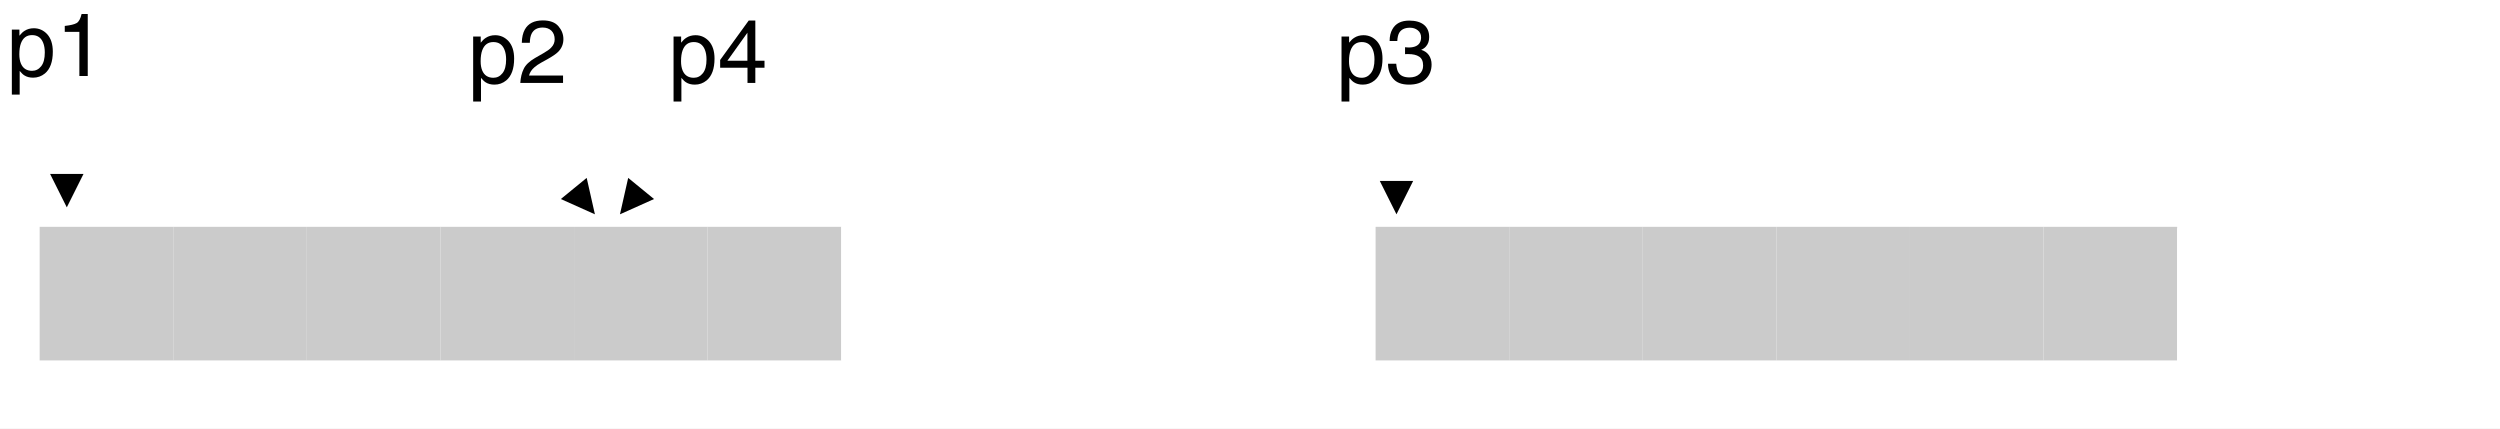 <svg xmlns="http://www.w3.org/2000/svg" xmlns:xlink="http://www.w3.org/1999/xlink" version="1.1" width="449.122pt" height="77.059pt" viewBox="0 0 449.122 77.059">
<rect x="0" y="0" width="449.122" height="77.059" fill="#808080" stroke="none"/>
<defs>
<clipPath id="clip_0">
<path transform="matrix(1,0,0,-1,0,540)" d="M0 462.941H449.122V540H0Z" fill-rule="evenodd"/>
</clipPath>
<clipPath id="clip_1">
<path transform="matrix(1,0,0,-1,0,540)" d="M0 0H720V540H0Z"/>
</clipPath>
<path id="font_2_5" d="M.285 .058C.326 .058 .36 .075 .387 .109 .415 .144 .428 .195 .428 .264 .428 .306 .422 .342 .41 .372 .387 .43 .346 .459 .285 .459 .224 .459 .183 .428 .16 .367 .148 .335 .142 .293 .142 .243 .142 .202 .148 .168 .16 .139 .183 .085 .225 .058 .285 .058M.058 .521H.143V.452C.161 .475 .18 .494 .201 .507 .23 .526 .265 .536 .305 .536 .364 .536 .415 .513 .456 .468 .497 .422 .518 .357 .518 .273 .518 .159 .488 .077 .429 .028 .391-.003 .347-.019 .297-.019 .257-.019 .224-.01 .198 .007 .182 .017 .165 .034 .146 .057V-.209H.058V.521Z"/>
<path id="font_2_1" d="M.096 .495V.562C.159 .569 .203 .579 .229 .594 .254 .608 .272 .642 .285 .696H.354V0H.26V.495H.096Z"/>
<path id="font_3_1" d="M0 0Z"/>
<path id="font_2_2" d="M.031 0C.035 .06 .047 .113 .069 .157 .09 .202 .132 .242 .195 .279L.289 .333C.331 .357 .361 .378 .377 .396 .404 .423 .417 .454 .417 .489 .417 .53 .405 .562 .381 .586 .356 .61 .324 .622 .283 .622 .223 .622 .181 .599 .158 .553 .146 .529 .139 .495 .138 .451H.048C.049 .512 .061 .562 .082 .6 .12 .668 .187 .702 .284 .702 .364 .702 .422 .68 .459 .637 .496 .594 .515 .546 .515 .492 .515 .436 .495 .388 .456 .349 .433 .326 .392 .298 .333 .265L.266 .228C.234 .21 .209 .193 .191 .177 .158 .149 .138 .118 .129 .083H.511V0H.031Z"/>
<path id="font_2_3" d="M.26-.019C.177-.019 .117 .004 .08 .05 .043 .095 .024 .151 .024 .216H.116C.12 .17 .128 .137 .141 .117 .164 .08 .205 .062 .265 .062 .311 .062 .348 .074 .376 .099 .404 .123 .418 .155 .418 .194 .418 .243 .403 .276 .374 .295 .344 .315 .303 .324 .251 .324 .245 .324 .239 .324 .233 .324 .227 .324 .221 .324 .215 .323V.401C.224 .4 .232 .399 .238 .399 .244 .399 .251 .398 .258 .398 .291 .398 .318 .404 .339 .414 .376 .432 .395 .465 .395 .511 .395 .546 .382 .573 .357 .592 .333 .611 .304 .62 .271 .62 .212 .62 .172 .601 .149 .562 .137 .541 .13 .51 .128 .471H.042C.042 .523 .052 .567 .073 .603 .109 .668 .172 .7 .262 .7 .333 .7 .388 .684 .427 .653 .466 .621 .486 .575 .486 .515 .486 .472 .474 .437 .451 .411 .437 .394 .418 .381 .396 .372 .432 .361 .461 .342 .482 .313 .502 .284 .513 .249 .513 .208 .513 .141 .491 .086 .447 .044 .403 .002 .34-.019 .26-.019Z"/>
<path id="font_2_4" d="M.331 .249V.564L.106 .249H.331M.332 0V.171H.025V.258L.346 .701H.42V.249H.523V.171H.42V0H.332Z"/>
</defs>
<g clip-path="url(#clip_0)">
<g clip-path="url(#clip_1)">
<path transform="matrix(1,0,0,-1,0,540)" d="M0 540H720V0H0Z" fill="#ffffff" fill-rule="evenodd"/>
<path transform="matrix(1,0,0,-1,0,540)" d="M7.125 499.25H31.125V475.25H7.125Z" fill="#cbcbcb" fill-rule="evenodd"/>
<path transform="matrix(0,0,0,0,7.125,40.75)" stroke-width="4156.364" stroke-linecap="butt" stroke-miterlimit="8" stroke-linejoin="miter" fill="none" stroke="#000000" d="M-.003 .3H304800V304800.3H-.003Z"/>
<path transform="matrix(1,0,0,-1,0,540)" d="M31.125 499.25H55.125V475.25H31.125Z" fill="#cbcbcb" fill-rule="evenodd"/>
<path transform="matrix(0,0,0,0,31.125,40.75)" stroke-width="4156.364" stroke-linecap="butt" stroke-miterlimit="8" stroke-linejoin="miter" fill="none" stroke="#000000" d="M-.003 .3H304800V304800.3H-.003Z"/>
<path transform="matrix(1,0,0,-1,0,540)" d="M55.125 499.25H79.125V475.25H55.125Z" fill="#cbcbcb" fill-rule="evenodd"/>
<path transform="matrix(0,0,0,0,55.125,40.75)" stroke-width="4156.364" stroke-linecap="butt" stroke-miterlimit="8" stroke-linejoin="miter" fill="none" stroke="#000000" d="M-.019 .3H304800V304800.3H-.019Z"/>
<path transform="matrix(1,0,0,-1,0,540)" d="M79.125 499.25H103.125V475.25H79.125Z" fill="#cbcbcb" fill-rule="evenodd"/>
<path transform="matrix(0,0,0,0,79.125,40.75)" stroke-width="4156.364" stroke-linecap="butt" stroke-miterlimit="8" stroke-linejoin="miter" fill="none" stroke="#000000" d="M-.02 .3H304799.9V304800.3H-.02Z"/>
<path transform="matrix(1,0,0,-1,0,540)" d="M103.125 499.25H127.125V475.25H103.125Z" fill="#cbcbcb" fill-rule="evenodd"/>
<path transform="matrix(0,0,0,0,103.125,40.75)" stroke-width="4156.364" stroke-linecap="butt" stroke-miterlimit="8" stroke-linejoin="miter" fill="none" stroke="#000000" d="M-.008 .3H304799.9V304800.3H-.008Z"/>
<path transform="matrix(1,0,0,-1,0,540)" d="M127.125 499.25H151.125V475.25H127.125Z" fill="#cbcbcb" fill-rule="evenodd"/>
<path transform="matrix(0,0,0,0,127.125,40.75)" stroke-width="4156.364" stroke-linecap="butt" stroke-miterlimit="8" stroke-linejoin="miter" fill="none" stroke="#000000" d="M-.086 .3H304799.9V304800.3H-.086Z"/>
<path transform="matrix(1,0,0,-1,0,540)" d="M151.125 499.25H175.125V475.25H151.125Z" fill="#ffffff" fill-rule="evenodd"/>
<path transform="matrix(0,0,0,0,151.125,40.75)" stroke-width="4156.364" stroke-linecap="butt" stroke-miterlimit="8" stroke-linejoin="miter" fill="none" stroke="#000000" d="M-.067 .3H304800V304800.3H-.067Z"/>
<path transform="matrix(1,0,0,-1,0,540)" d="M175.125 499.25H199.125V475.25H175.125Z" fill="#ffffff" fill-rule="evenodd"/>
<path transform="matrix(0,0,0,0,175.125,40.75)" stroke-width="4156.364" stroke-linecap="butt" stroke-miterlimit="8" stroke-linejoin="miter" fill="none" stroke="#000000" d="M-.02 .3H304800V304800.3H-.02Z"/>
<path transform="matrix(1,0,0,-1,0,540)" d="M199.125 499.25H223.125V475.25H199.125Z" fill="#ffffff" fill-rule="evenodd"/>
<path transform="matrix(0,0,0,0,199.125,40.75)" stroke-width="4156.364" stroke-linecap="butt" stroke-miterlimit="8" stroke-linejoin="miter" fill="none" stroke="#000000" d="M.083 .3H304800.1V304800.3H.083Z"/>
<path transform="matrix(1,0,0,-1,0,540)" d="M223.125 499.25H247.125V475.25H223.125Z" fill="#ffffff" fill-rule="evenodd"/>
<path transform="matrix(0,0,0,0,223.125,40.75)" stroke-width="4156.364" stroke-linecap="butt" stroke-miterlimit="8" stroke-linejoin="miter" fill="none" stroke="#000000" d="M-.064 .3H304800V304800.3H-.064Z"/>
<path transform="matrix(1,0,0,-1,0,540)" d="M247.125 499.25H271.125V475.25H247.125Z" fill="#cbcbcb" fill-rule="evenodd"/>
<path transform="matrix(0,0,0,0,247.125,40.75)" stroke-width="4156.364" stroke-linecap="butt" stroke-miterlimit="8" stroke-linejoin="miter" fill="none" stroke="#000000" d="M-.074 .3H304799.8V304800.3H-.074Z"/>
<path transform="matrix(1,0,0,-1,0,540)" d="M271.125 499.25H295.125V475.25H271.125Z" fill="#cbcbcb" fill-rule="evenodd"/>
<path transform="matrix(0,0,0,0,271.125,40.75)" stroke-width="4156.364" stroke-linecap="butt" stroke-miterlimit="8" stroke-linejoin="miter" fill="none" stroke="#000000" d="M.03 .3H304800.1V304800.3H.03Z"/>
<path transform="matrix(1,0,0,-1,0,540)" d="M295.125 499.25H319.125V475.25H295.125Z" fill="#cbcbcb" fill-rule="evenodd"/>
<path transform="matrix(0,0,0,0,295.125,40.75)" stroke-width="4156.364" stroke-linecap="butt" stroke-miterlimit="8" stroke-linejoin="miter" fill="none" stroke="#000000" d="M-.174 .3H304799.9V304800.3H-.174Z"/>
<path transform="matrix(1,0,0,-1,0,540)" d="M319.125 499.25H343.125V475.25H319.125Z" fill="#cbcbcb" fill-rule="evenodd"/>
<path transform="matrix(0,0,0,0,319.125,40.75)" stroke-width="4156.364" stroke-linecap="butt" stroke-miterlimit="8" stroke-linejoin="miter" fill="none" stroke="#000000" d="M-.127 .3H304799.9V304800.3H-.127Z"/>
<path transform="matrix(1,0,0,-1,0,540)" d="M343.125 499.25H367.125V475.25H343.125Z" fill="#cbcbcb" fill-rule="evenodd"/>
<path transform="matrix(0,0,0,0,343.125,40.75)" stroke-width="4156.364" stroke-linecap="butt" stroke-miterlimit="8" stroke-linejoin="miter" fill="none" stroke="#000000" d="M.17 .3H304800.2V304800.3H.17Z"/>
<path transform="matrix(1,0,0,-1,0,540)" d="M367.125 499.25H391.125V475.25H367.125Z" fill="#cbcbcb" fill-rule="evenodd"/>
<path transform="matrix(0,0,0,0,367.125,40.75)" stroke-width="4156.364" stroke-linecap="butt" stroke-miterlimit="8" stroke-linejoin="miter" fill="none" stroke="#000000" d="M-.283 .3H304799.8V304800.3H-.283Z"/>
<use data-text="p" xlink:href="#font_2_5" transform="matrix(16,0,0,-16,1.2,13.65)"/>
<use data-text="1" xlink:href="#font_2_1" transform="matrix(16,0,0,-16,10.099,13.65)"/>
<use data-text="&#xfffd;" xlink:href="#font_3_1" transform="matrix(16,0,0,-16,18.998,13.65)"/>
<path transform="matrix(0,0,0,0,12,19.25)" stroke-width="12700" stroke-linecap="butt" stroke-linejoin="round" fill="none" stroke="#000000" d="M-.004 .258V203200.3"/>
<path transform="matrix(1,0,0,-1,0,540)" d="M15 508.75 12 502.75 9 508.75Z" fill-rule="evenodd"/>
<use data-text="p" xlink:href="#font_2_5" transform="matrix(16,0,0,-16,84.075,14.9)"/>
<use data-text="2" xlink:href="#font_2_2" transform="matrix(16,0,0,-16,92.974,14.9)"/>
<use data-text="&#xfffd;" xlink:href="#font_3_1" transform="matrix(16,0,0,-16,101.873,14.9)"/>
<path transform="matrix(0,0,0,0,91.125,19.25)" stroke-width="12700" stroke-linecap="butt" stroke-linejoin="round" fill="none" stroke="#000000" d="M-.059 .258 183940.8 224816.8"/>
<path transform="matrix(1,0,0,-1,0,540)" d="M105.397 508.043 106.875 501.5 100.754 504.244Z" fill-rule="evenodd"/>
<use data-text="p" xlink:href="#font_2_5" transform="matrix(16,0,0,-16,240.075,14.9)"/>
<use data-text="3" xlink:href="#font_2_3" transform="matrix(16,0,0,-16,248.974,14.9)"/>
<use data-text="&#xfffd;" xlink:href="#font_3_1" transform="matrix(16,0,0,-16,257.873,14.9)"/>
<path transform="matrix(0,0,0,0,250.875,20.5)" stroke-width="12700" stroke-linecap="butt" stroke-linejoin="round" fill="none" stroke="#000000" d="M-.01 .26V203200.3"/>
<path transform="matrix(1,0,0,-1,0,540)" d="M253.875 507.5 250.875 501.5 247.875 507.5Z" fill-rule="evenodd"/>
<use data-text="p" xlink:href="#font_2_5" transform="matrix(16,0,0,-16,120.075,14.9)"/>
<use data-text="4" xlink:href="#font_2_4" transform="matrix(16,0,0,-16,128.974,14.9)"/>
<use data-text="&#xfffd;" xlink:href="#font_3_1" transform="matrix(16,0,0,-16,137.873,14.9)"/>
<path transform="matrix(-0,-0,0,0,127.125,19.25)" stroke-width="12700" stroke-linecap="butt" stroke-linejoin="round" fill="none" stroke="#000000" d="M.086 .258 183940.8 224816.8"/>
<path transform="matrix(1,0,0,-1,0,540)" d="M112.853 508.043 111.375 501.5 117.496 504.244Z" fill-rule="evenodd"/>
<path transform="matrix(0,0,0,0,103.125,42)" stroke-width="38100" stroke-linecap="butt" stroke-miterlimit="8" stroke-linejoin="miter" fill="none" stroke="#000000" d="M-.008 .302H609600V304800.3H-.008Z"/>
<path transform="matrix(0,0,0,0,7.125,42)" stroke-width="38100" stroke-linecap="butt" stroke-miterlimit="8" stroke-linejoin="miter" fill="none" stroke="#000000" d="M-.003 .302H1219200V304800.3H-.003Z"/>
<path transform="matrix(1,0,0,-1,0,540)" d="M391.125 499H415.125V475H391.125Z" fill="#ffffff" fill-rule="evenodd"/>
<path transform="matrix(0,0,0,0,391.125,41)" stroke-width="4156.364" stroke-linecap="butt" stroke-miterlimit="8" stroke-linejoin="miter" fill="none" stroke="#000000" d="M-.124 .301H304799.9V304800.3H-.124Z"/>
<path transform="matrix(1,0,0,-1,0,540)" d="M415.125 499H439.125V475H415.125Z" fill="#ffffff" fill-rule="evenodd"/>
<path transform="matrix(0,0,0,0,415.125,41)" stroke-width="4156.364" stroke-linecap="butt" stroke-miterlimit="8" stroke-linejoin="miter" fill="none" stroke="#000000" d="M-.077 .301H304800V304800.3H-.077Z"/>
<path transform="matrix(0,0,0,0,247.125,42)" stroke-width="38100" stroke-linecap="butt" stroke-miterlimit="8" stroke-linejoin="miter" fill="none" stroke="#000000" d="M-.074 .302H1828800V304800.3H-.074Z"/>
<path transform="matrix(0,0,0,0,151.125,42)" stroke-width="38100" stroke-linecap="butt" stroke-miterlimit="8" stroke-linejoin="miter" fill="none" stroke="#000000" d="M-.067 .302H1219200V304800.3H-.067Z"/>
<path transform="matrix(0,0,0,0,391.125,42)" stroke-width="38100" stroke-linecap="butt" stroke-miterlimit="8" stroke-linejoin="miter" fill="none" stroke="#000000" d="M-.124 .302H609600V304800.3H-.124Z"/>
</g>
</g>
</svg>
